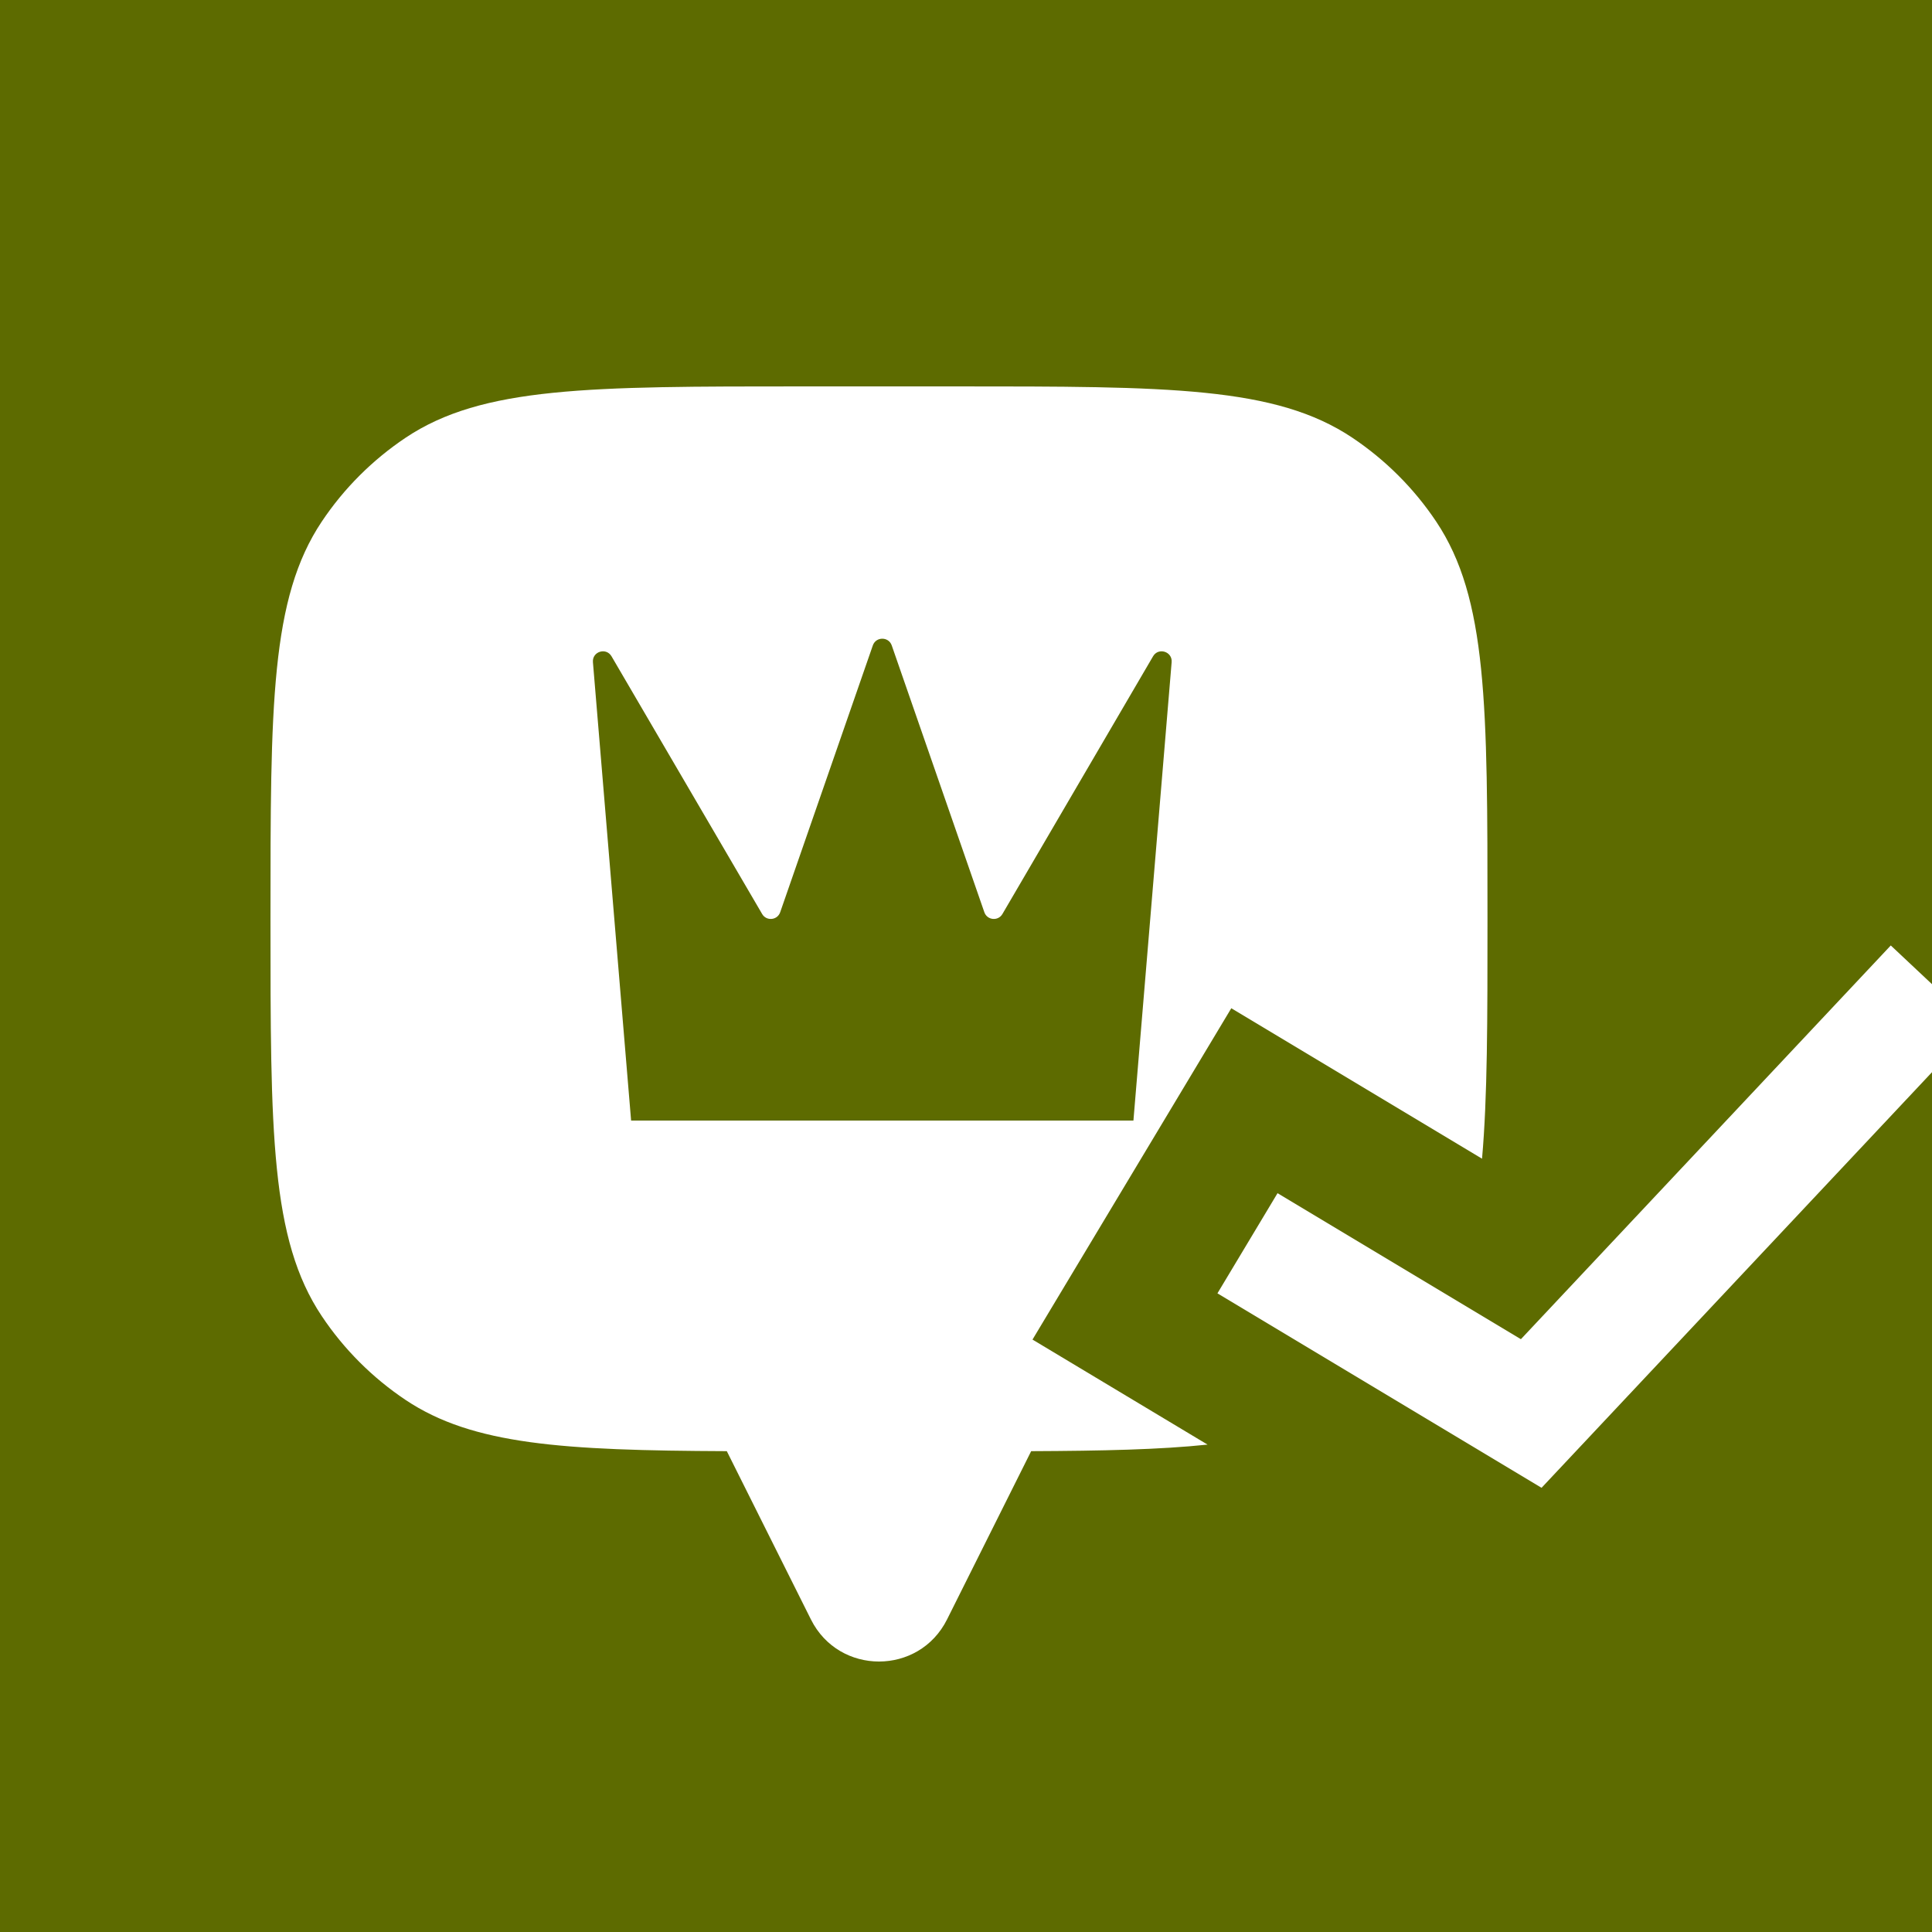 <svg width="50" height="50" viewBox="0 0 50 50" fill="none" xmlns="http://www.w3.org/2000/svg">
<rect x="0" y="0" width="50" height="50" fill="#333333" stroke="none"/>
<g clip-path="url(#clip0_650_196)">
<rect width="50" height="50" fill="#849900"/>
<rect width="50" height="50" fill="black" fill-opacity="0.3"/>
<path fill-rule="evenodd" clip-rule="evenodd" d="M37.169 13.499C38.496 15.486 38.496 18.25 38.496 23.78C38.496 26.398 38.496 28.397 38.355 29.987L36.154 28.666L31.866 26.093L26.721 34.668L31.009 37.241L31.252 37.386C30.02 37.516 28.535 37.548 26.685 37.556V37.559L24.509 41.912C23.783 43.363 21.713 43.363 20.987 41.912L18.811 37.559V37.556C14.564 37.538 12.234 37.391 10.499 36.232C9.64 35.658 8.901 34.919 8.327 34.06C7 32.074 7 29.309 7 23.78C7 18.25 7 15.486 8.327 13.499C8.901 12.64 9.64 11.902 10.499 11.327C12.486 10 15.25 10 20.78 10H24.717C30.246 10 33.011 10 34.997 11.327C35.856 11.902 36.595 12.64 37.169 13.499ZM15.345 17.137L16.333 29H29.333L30.322 17.137C30.345 16.862 29.98 16.747 29.841 16.985L25.943 23.654C25.831 23.845 25.548 23.817 25.475 23.609L23.078 16.703C22.997 16.472 22.67 16.472 22.589 16.703L20.191 23.609C20.119 23.817 19.835 23.845 19.724 23.654L15.826 16.985C15.687 16.747 15.322 16.862 15.345 17.137Z" fill="white"/>
<path d="M33.581 32.953L39.628 36.581L49 26.605" stroke="white" stroke-width="3.023" stroke-linecap="square"/>
</g>
<defs>
<clipPath id="clip0_650_196">
<rect width="50" height="50" fill="white"/>
</clipPath>
</defs>
</svg>
